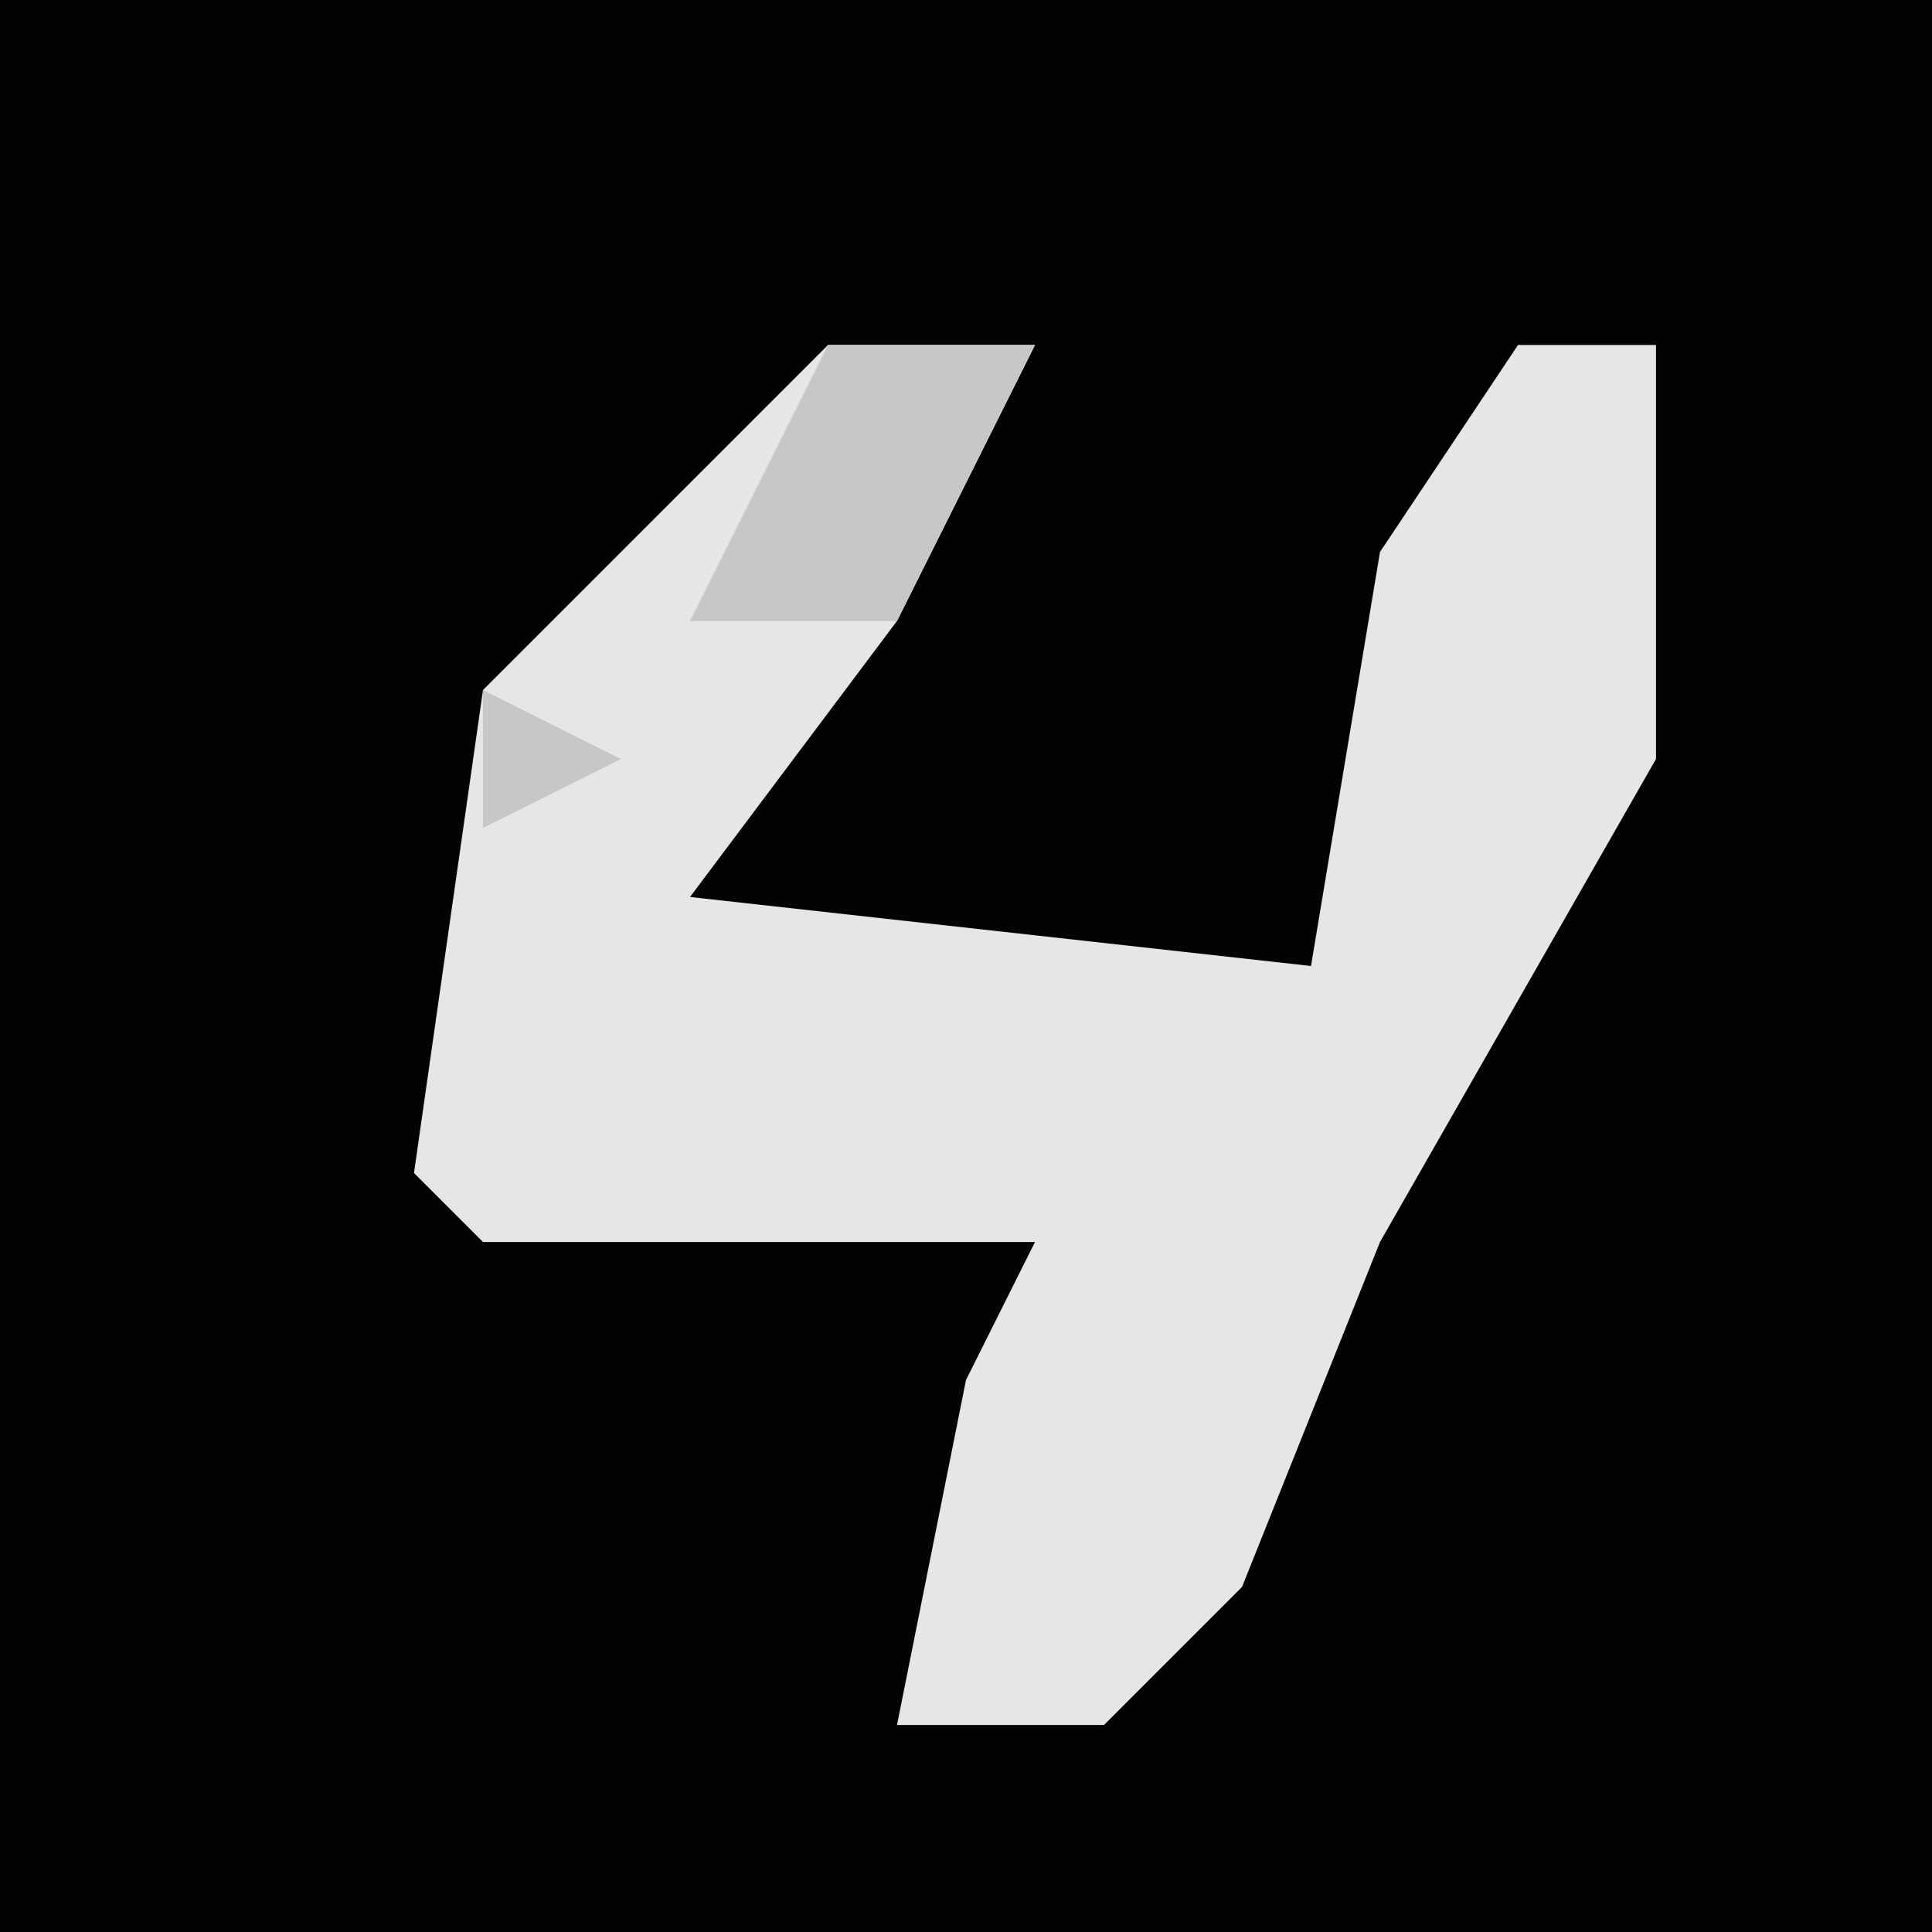 <?xml version="1.0" encoding="UTF-8"?>
<svg version="1.1" xmlns="http://www.w3.org/2000/svg" width="28" height="28">
<path d="M0,0 L28,0 L28,28 L0,28 Z " fill="#030303" transform="translate(0,0)"/>
<path d="M0,0 L3,0 L1,4 L-2,8 L7,9 L8,3 L10,0 L12,0 L12,6 L8,13 L6,18 L4,20 L1,20 L2,15 L3,13 L-5,13 L-6,12 L-5,5 Z " fill="#E6E6E6" transform="translate(12,5)"/>
<path d="M0,0 L3,0 L1,4 L-2,4 Z M-3,4 Z M-5,5 L-3,6 L-5,7 Z " fill="#C7C7C7" transform="translate(12,5)"/>
</svg>
